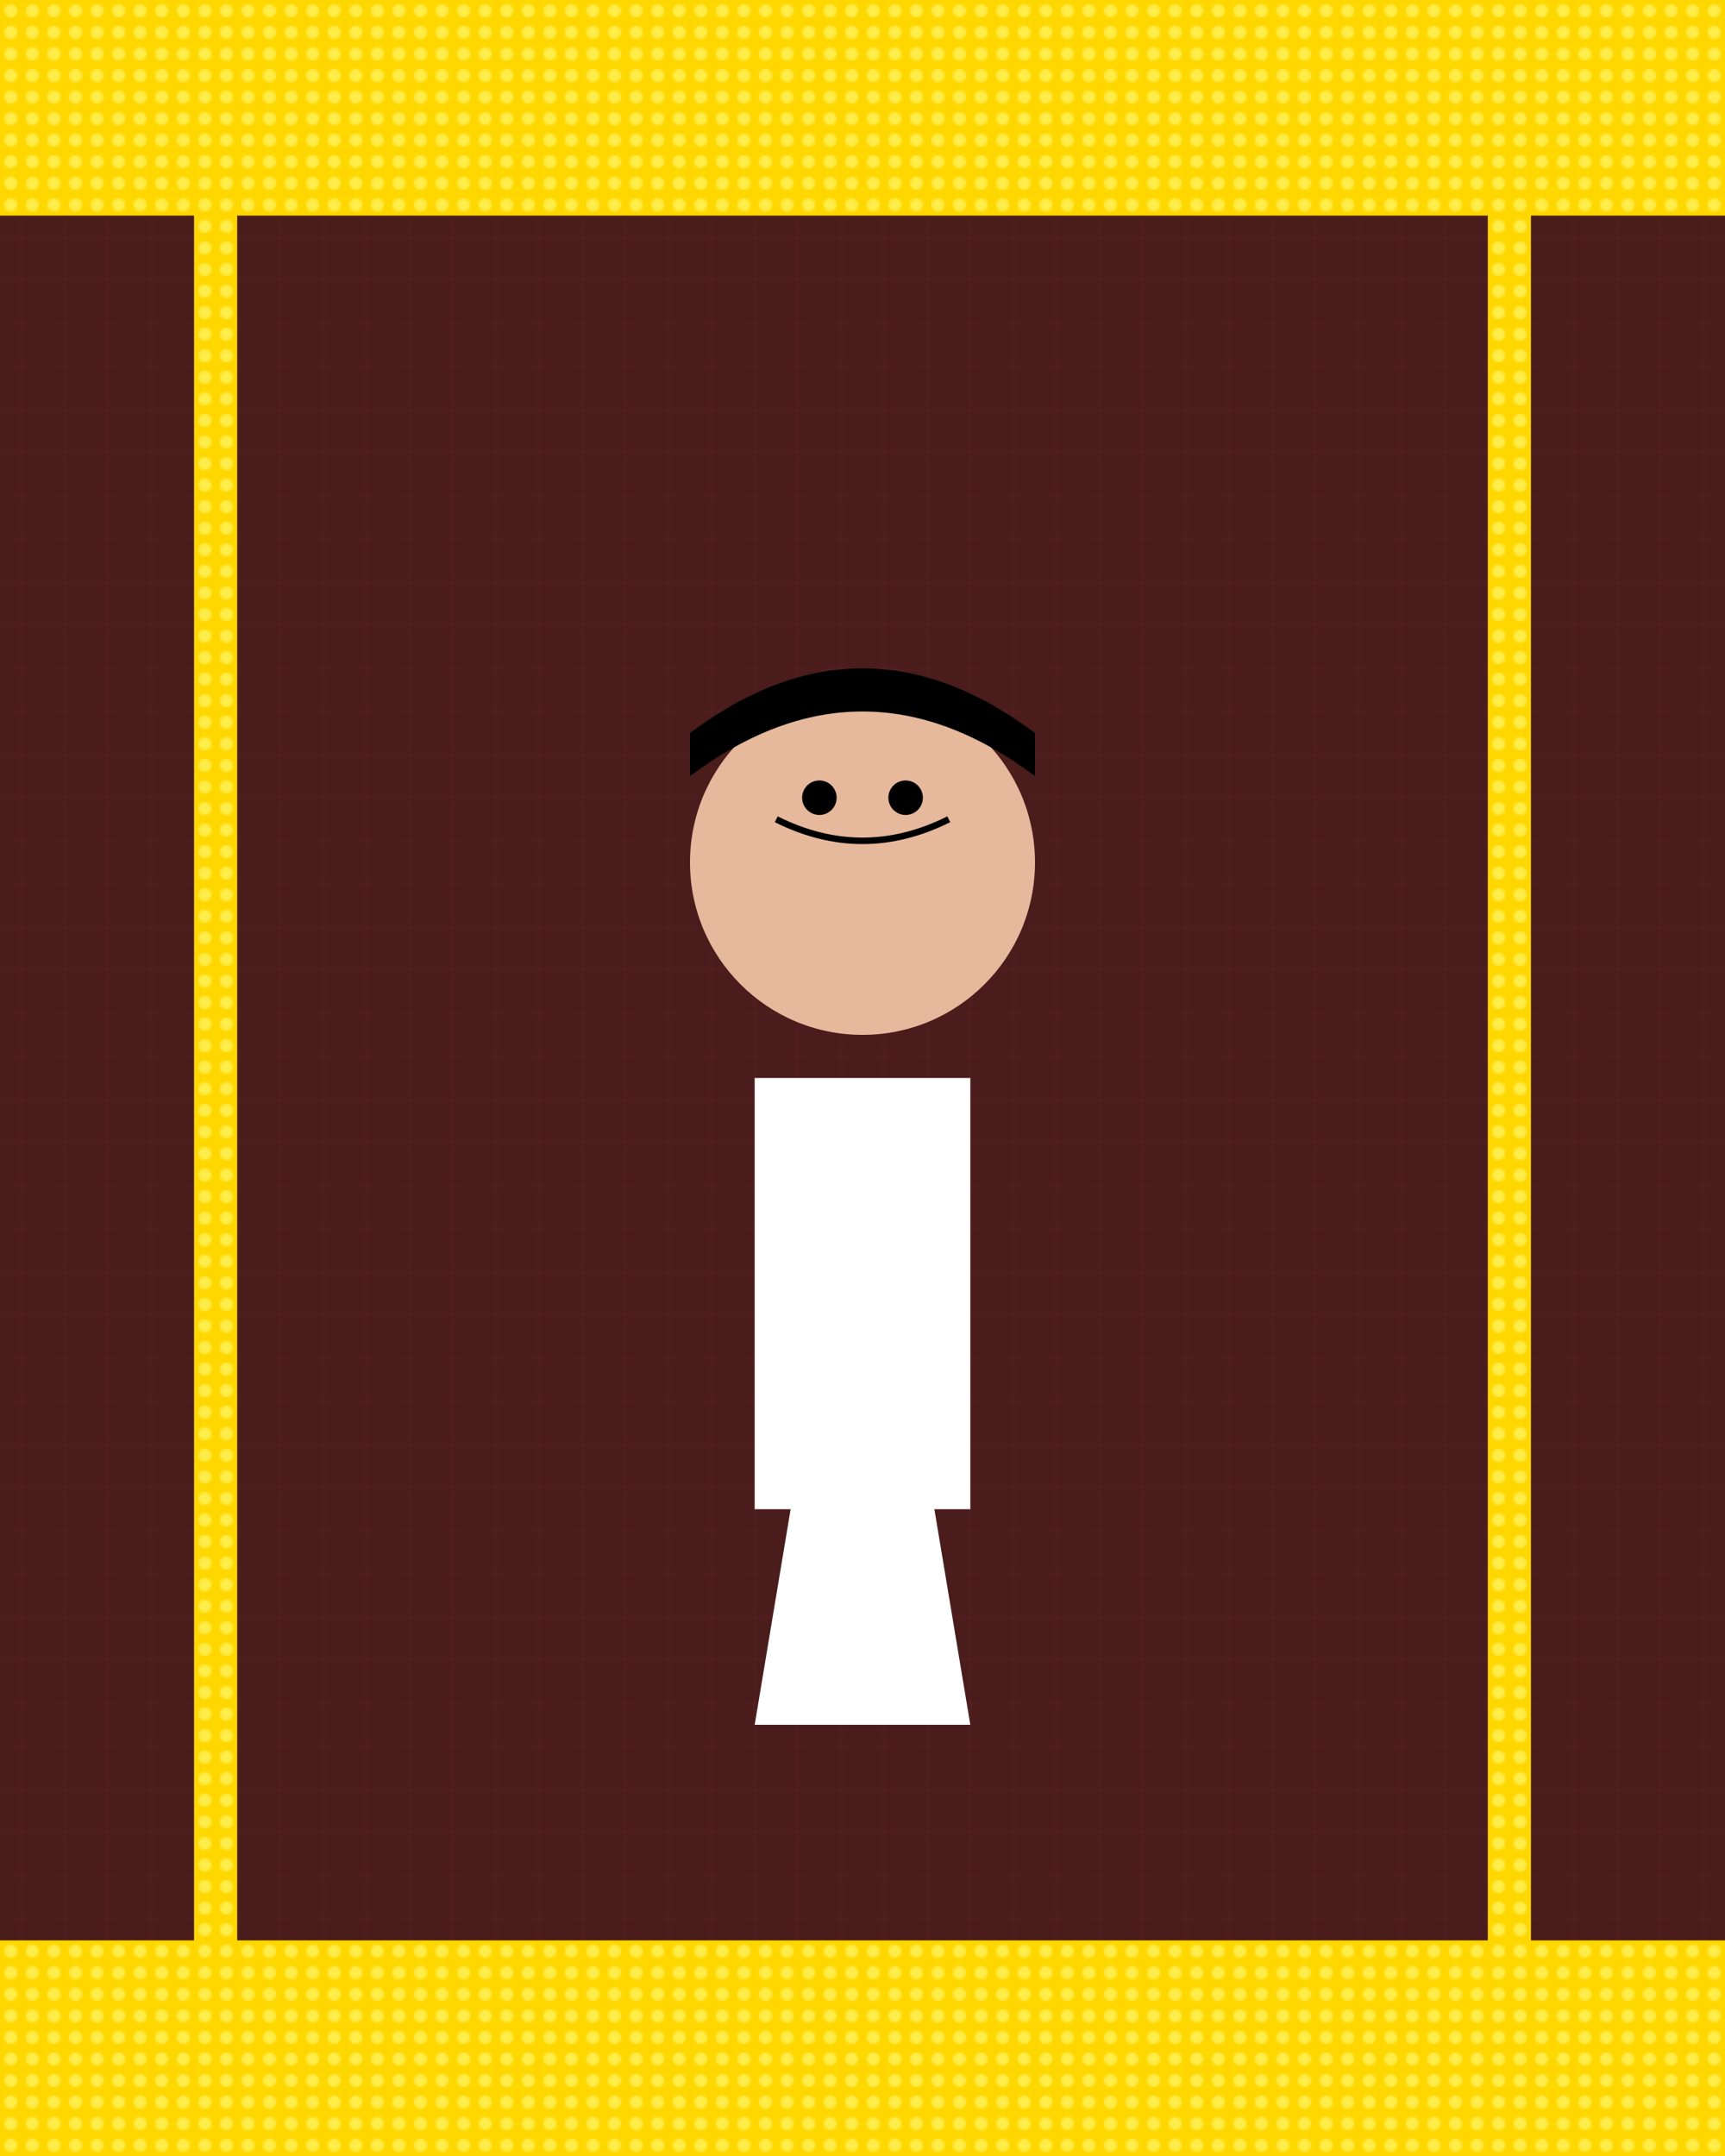 <svg xmlns="http://www.w3.org/2000/svg" viewBox="0 0 800 1000">
  <defs>
    <pattern id="background" patternUnits="userSpaceOnUse" width="20" height="20">
      <rect width="20" height="20" fill="#4a1c1c"/>
      <path d="M0 10h20M10 0v20" stroke="#5a2424" stroke-width="0.5"/>
    </pattern>
    <pattern id="gold" patternUnits="userSpaceOnUse" width="10" height="10">
      <rect width="10" height="10" fill="#ffd700"/>
      <circle cx="5" cy="5" r="3" fill="#ffed4a"/>
    </pattern>
  </defs>
  
  <!-- Background with decorative elements -->
  <rect width="800" height="1000" fill="url(#background)"/>
  
  <!-- Decorative golden patterns -->
  <path d="M0 0h800v100h-800z M0 900h800v100h-800z" fill="url(#gold)"/>
  <path d="M700 0v1000 M100 0v1000" stroke="url(#gold)" stroke-width="20"/>
  
  <!-- Person silhouette -->
  <g transform="translate(200, 200)">
    <!-- White jacket -->
    <path d="M200 300 L150 600 L250 600 Z" fill="#ffffff"/>
    <rect x="150" y="300" width="100" height="200" fill="#ffffff"/>
    
    <!-- Face and features -->
    <circle cx="200" cy="200" r="80" fill="#e6b89c"/>
    <path d="M160 180 Q200 200 240 180" fill="none" stroke="#000000" stroke-width="3"/>
    <circle cx="180" cy="170" r="8" fill="#000000"/>
    <circle cx="220" cy="170" r="8" fill="#000000"/>
    
    <!-- Hair -->
    <path d="M120 160 Q200 100 280 160 V140 Q200 80 120 140 Z" fill="#000000"/>
  </g>
</svg>